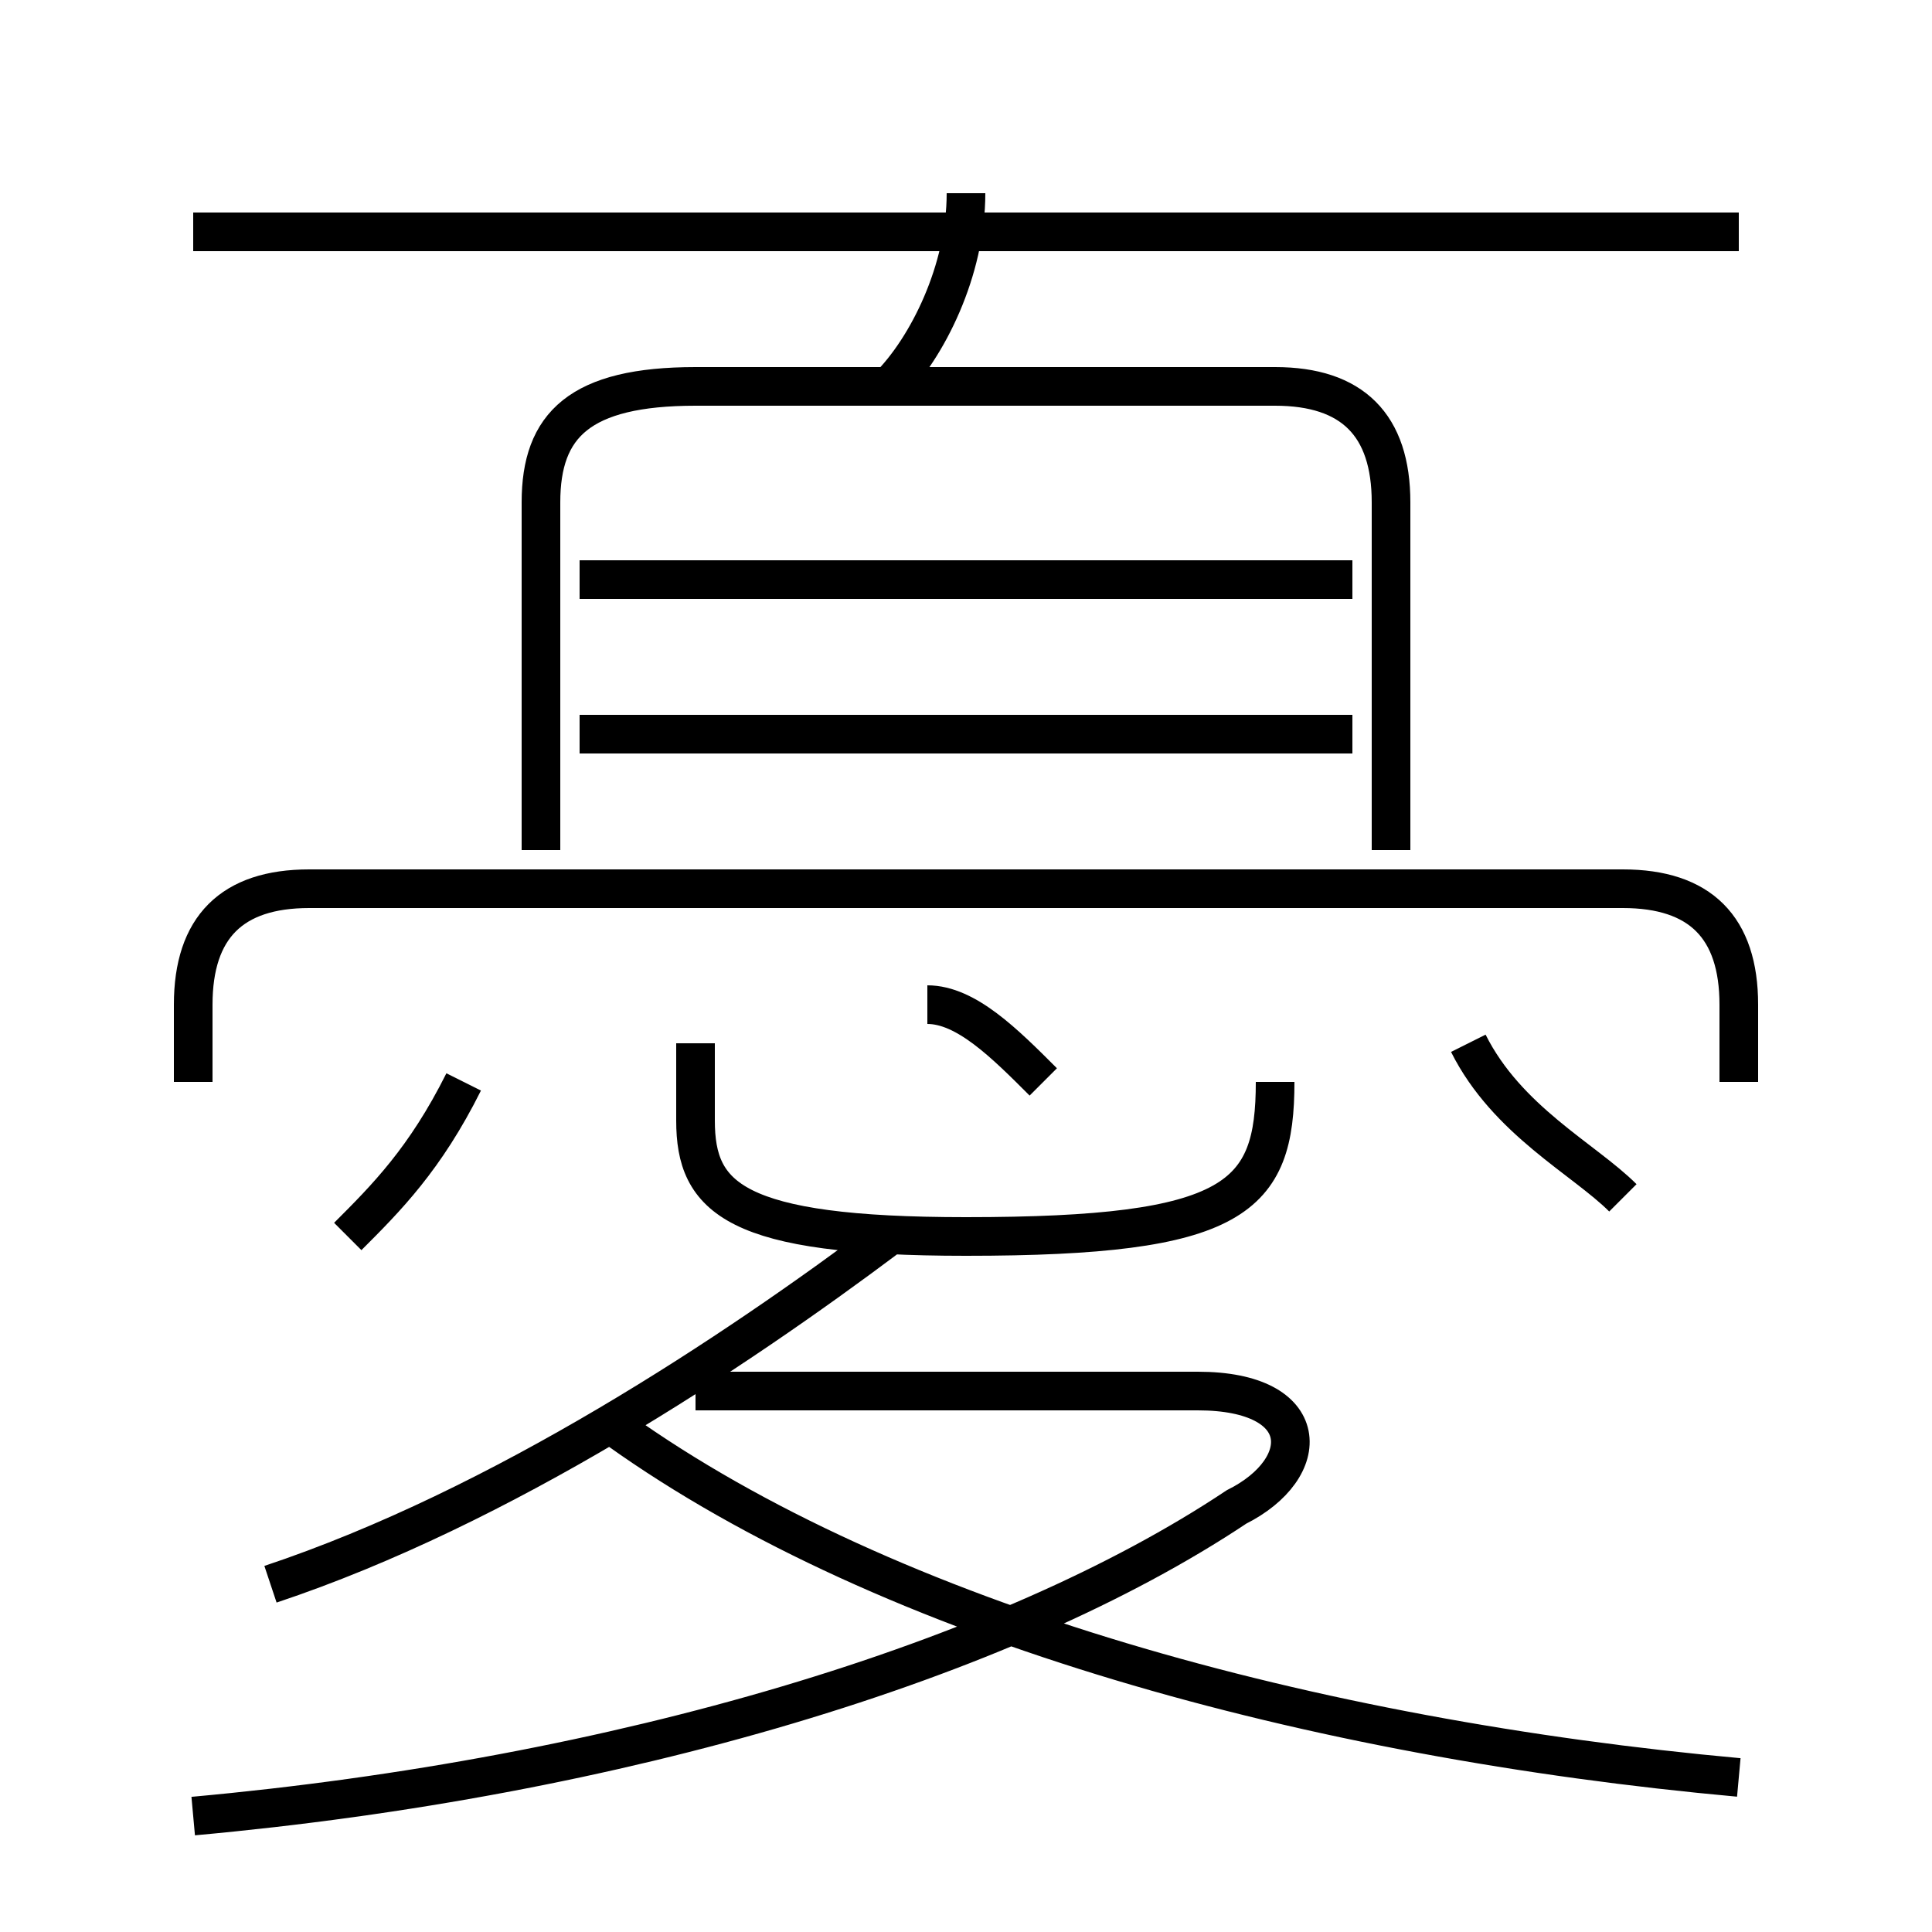 <?xml version='1.0' encoding='utf8'?>
<svg viewBox="0.0 -6.0 50.0 50.0" version="1.1" xmlns="http://www.w3.org/2000/svg">
<rect x="0.0" y="-6.0" width="50.0" height="50.0" fill="#808080" stroke="none"/>
<rect x="-1000" y="-1000" width="2000" height="2000" stroke="white" fill="white"/>
<g style="fill:white;stroke:#000000;  stroke-width:1">
<path d="M 5 3 C 16 2 26 -1 32 -5 C 34 -6 34 -8 31 -8 L 18 -8 M 7 -3 C 13 -5 19 -9 23 -12 M 9 -12 C 10 -13 11 -14 12 -16 M 45 2 C 34 1 23 -2 16 -7 M 18 -17 L 18 -15 C 18 -13 19 -12 25 -12 C 32 -12 33 -13 33 -16 M 27 -16 C 26 -17 25 -18 24 -18 M 45 -16 L 45 -18 C 45 -20 44 -21 42 -21 L 8 -21 C 6 -21 5 -20 5 -18 L 5 -16 M 35 -25 L 15 -25 M 36 -22 L 36 -31 C 36 -33 35 -34 33 -34 L 18 -34 C 15 -34 14 -33 14 -31 L 14 -22 M 35 -29 L 15 -29 M 42 -13 C 41 -14 39 -15 38 -17 M 23 -34 C 24 -35 25 -37 25 -39 M 45 -38 L 5 -38" transform="translate(0.0 38.0)" />
</g>
</svg>